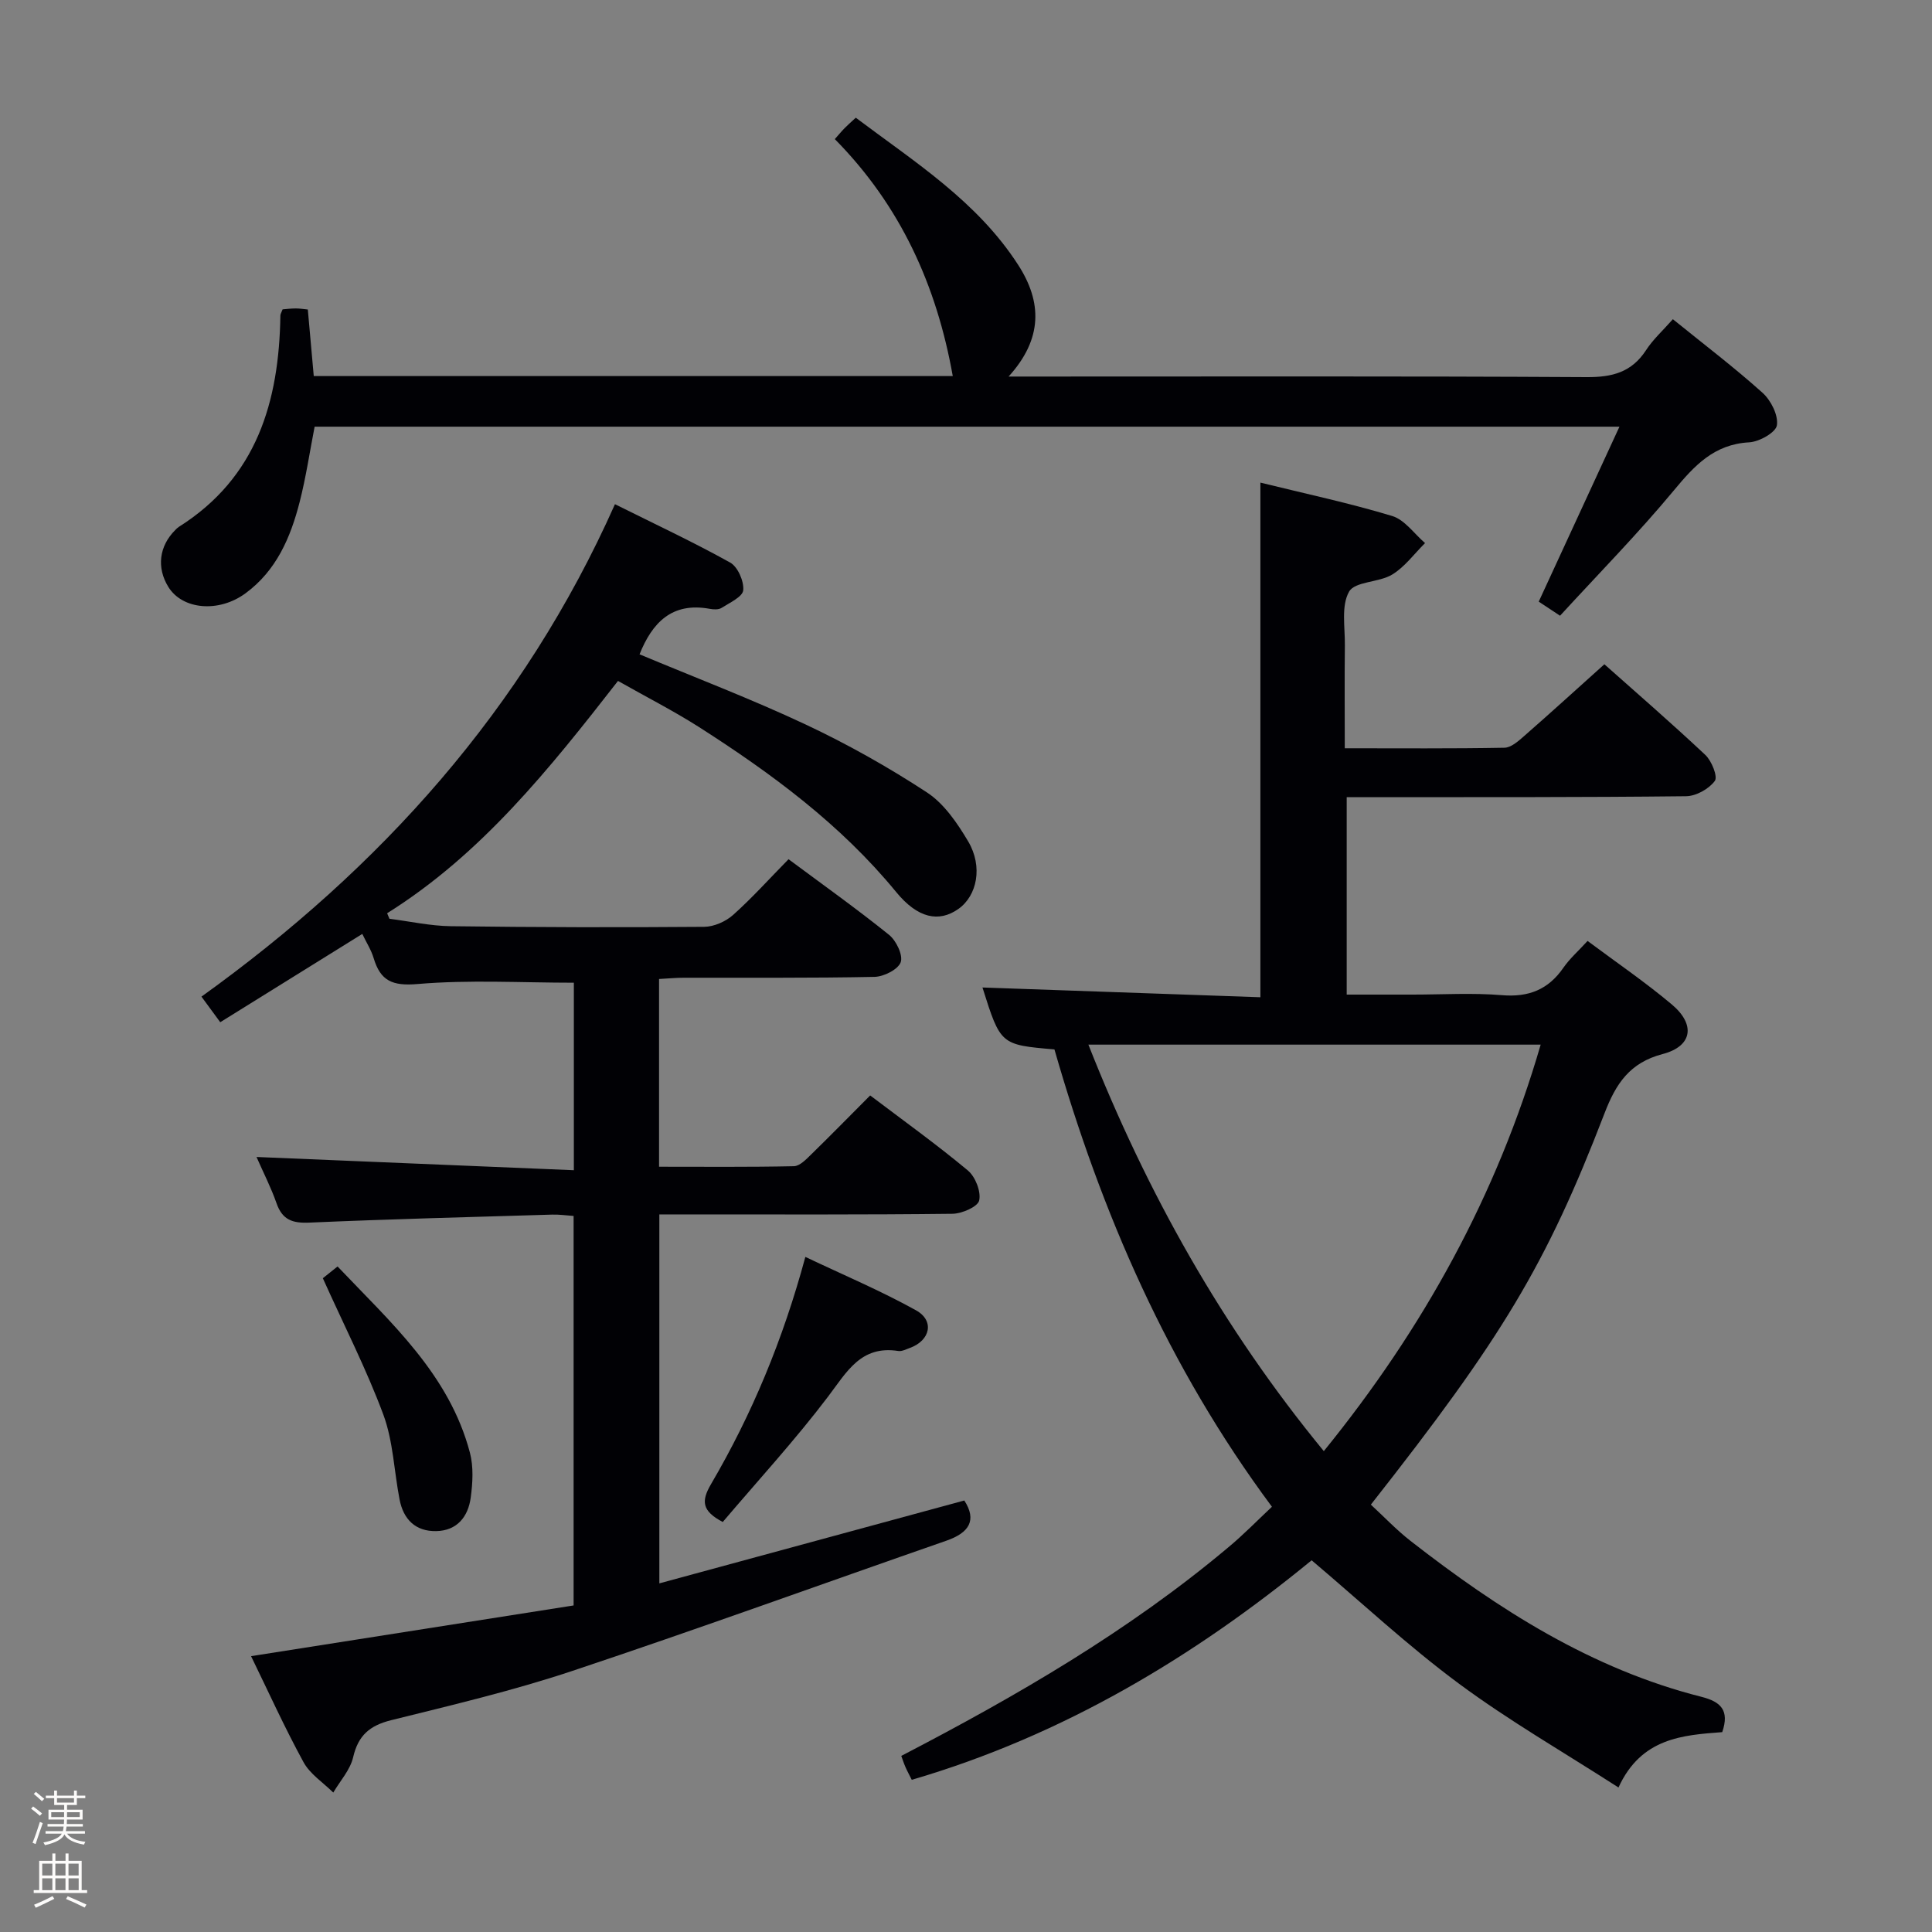 <svg enable-background="new 0 0 400 400" viewBox="0 0 400 400" xmlns="http://www.w3.org/2000/svg"><rect x="0" y="0" width="400" height="400" fill="#808080" stroke="none"/><path d="m6.44 374.46.42-.45c.65.47 1.27.95 1.85 1.44l-.45.49c-.65-.56-1.25-1.06-1.82-1.48m.93 7.33-.63-.26c.55-1.36 1.05-2.8 1.52-4.33.19.1.38.19.59.27-.46 1.29-.95 2.73-1.48 4.32m-.38-10.38.44-.42c.43.34 1.01.82 1.74 1.44l-.49.49c-.53-.51-1.09-1.01-1.69-1.51m2.5.35h1.72v-1.04h.59v1.04h3.52v-1.04h.59v1.04h1.75v.53h-1.75v1.42h-2.03v.97h3.22v2.03h-3.24c0 .35-.01.66-.03.93h3.32v.53h-3.37c-.03.27-.08.58-.15.94h3.96v.53h-3.71c.67.92 1.93 1.48 3.79 1.68-.13.24-.23.44-.29.59-2.13-.38-3.48-1.08-4.04-2.12-.43.97-1.77 1.72-4.03 2.23-.09-.19-.2-.37-.33-.55 2.1-.42 3.37-1.03 3.81-1.83h-3.36v-.53h3.58c.08-.29.13-.61.16-.94h-3.33v-.53h3.39c.02-.27.04-.58.04-.93h-3.23v-2.03h3.25v-.97h-2.07v-1.42h-1.73zm1.12 3.44v1h2.65c.01-.3.02-.44.01-.4v-.25-.35zm1.19-2h3.52v-.91h-3.52zm4.71 2h-2.63v.59c0 .15-.01.28-.01.4h2.64z" fill="#fcfbfa"/><path d="m13.56 383.74h.63v1.52h2.72v6.07h1.13v.6h-11.06v-.6h1.13v-6.07h2.73v-1.52h.63v1.52h2.1v-1.52zm-2.69 8.83.38.56c-1.24.63-2.53 1.25-3.85 1.85-.1-.21-.21-.42-.34-.63 1.36-.55 2.63-1.15 3.81-1.78m-2.13-4.27h2.1v-2.45h-2.1zm0 3.04h2.1v-2.46h-2.1zm2.72-3.04h2.1v-2.45h-2.1zm0 3.04h2.1v-2.46h-2.1zm6.07 3.6c-1.41-.71-2.7-1.3-3.86-1.78l.35-.56c1.45.62 2.75 1.19 3.88 1.72zm-1.25-9.09h-2.1v2.45h2.1zm-2.09 5.49h2.1v-2.46h-2.1z" fill="#fcfbfa"/><g fill="#010105"><path d="m127.95 140.98c-14.31 18.37-28.33 35.9-47.8 48.1.16.38.32.76.48 1.14 4.23.54 8.45 1.48 12.68 1.54 17.49.23 34.99.27 52.48.13 2.03-.02 4.46-1.09 6-2.47 3.96-3.54 7.53-7.52 11.47-11.53 7.1 5.28 14.12 10.27 20.81 15.66 1.49 1.2 2.93 4.21 2.41 5.67-.55 1.51-3.5 2.99-5.42 3.03-13.16.27-26.32.15-39.49.18-1.62 0-3.25.16-5.12.26v38.87c9.38 0 18.65.09 27.92-.11 1.21-.03 2.52-1.4 3.54-2.4 4.05-3.95 8-7.99 12.25-12.25 6.9 5.22 13.75 10.14 20.22 15.53 1.55 1.29 2.76 4.36 2.35 6.21-.29 1.31-3.58 2.74-5.54 2.76-18.16.21-36.32.13-54.48.13-1.96 0-3.92 0-6.2 0v76.39c21.25-5.78 42.13-11.45 63.14-17.16 2.65 4.11 1 6.68-3.7 8.32-25.85 8.99-51.57 18.34-77.53 26.99-12.25 4.08-24.89 7.06-37.45 10.18-4.41 1.1-6.81 3.14-7.85 7.65-.6 2.62-2.69 4.9-4.12 7.33-2.1-2.08-4.82-3.82-6.17-6.31-3.95-7.23-7.35-14.76-10.85-21.93 22.54-3.54 44.61-7.01 66.78-10.5 0-27.36 0-53.81 0-80.64-1.48-.1-2.94-.32-4.39-.28-16.79.5-33.58.93-50.35 1.66-3.47.15-5.56-.57-6.76-3.99-1.14-3.27-2.74-6.37-4.15-9.6 21.96.92 43.7 1.83 65.7 2.74 0-13.89 0-26.51 0-38.82-10.85 0-21.66-.64-32.33.27-5.25.45-7.7-.64-9.12-5.36-.51-1.71-1.52-3.26-2.35-5.01-9.85 6.13-19.52 12.13-29.41 18.28-1.43-1.94-2.49-3.39-3.89-5.3 37.05-26.61 66.69-59.45 85.61-101.95 8.27 4.12 16.21 7.83 23.85 12.08 1.58.88 2.88 3.86 2.71 5.73-.12 1.36-2.81 2.59-4.49 3.66-.62.39-1.66.34-2.45.19-7.87-1.44-11.92 2.92-14.53 9.42 11.47 4.8 23.11 9.23 34.35 14.51 8.68 4.08 17.13 8.83 25.15 14.08 3.56 2.33 6.3 6.37 8.54 10.14 3.09 5.22 1.85 11.26-2.03 13.99-4.02 2.83-8.4 1.97-12.9-3.53-11.46-13.97-25.75-24.5-40.78-34.12-5.33-3.39-10.95-6.25-16.79-9.56z"/><path d="m263.34 311.96c-21.56-29.02-35.32-60.87-45.03-94.69-11.16-.96-11.16-.96-14.9-12.82 18.84.66 37.86 1.33 57.54 2.02 0-35.9 0-70.92 0-106.55 9.34 2.3 18.42 4.23 27.28 6.91 2.6.78 4.56 3.68 6.81 5.61-2.24 2.22-4.19 4.93-6.81 6.52-2.76 1.67-7.71 1.39-8.92 3.54-1.67 2.94-.82 7.36-.87 11.15-.08 6.95-.02 13.91-.02 21.27 11.45 0 22.25.09 33.05-.11 1.37-.02 2.86-1.34 4.03-2.37 5.49-4.8 10.89-9.72 16.67-14.91 6.37 5.67 13.77 12.07 20.9 18.77 1.32 1.24 2.62 4.51 1.96 5.39-1.23 1.66-3.88 3.14-5.96 3.16-21.49.24-42.99.18-64.49.2-1.81 0-3.63 0-5.76 0v40.87h13.65c6.17 0 12.36-.39 18.49.12 5.54.46 9.59-1.15 12.73-5.69 1.31-1.89 3.1-3.46 5-5.54 5.85 4.37 11.88 8.48 17.44 13.15 4.97 4.18 4.26 8.66-1.9 10.27-6.83 1.79-9.68 6.15-12.02 12.24-12.09 31.44-21.23 46.52-48.39 81.05 2.7 2.48 5.29 5.23 8.23 7.52 18.22 14.2 37.49 26.52 60.22 32.27 3.98 1.01 5.85 2.77 4.3 7.31-8.15.62-16.77 1.16-21.48 11.46-11.24-7.24-22.61-13.78-33.09-21.54-10.5-7.78-20.11-16.76-30.44-25.5-24.22 19.86-51.36 36.26-82.79 45.45-.47-.95-.93-1.78-1.31-2.65-.33-.75-.58-1.54-.86-2.3 23.87-12.4 47-25.8 67.61-43.1 3.18-2.63 6.07-5.61 9.13-8.48zm-38-95.68c12.11 30.69 27.79 58.65 48.74 84.16 20.66-25.45 35.85-53.03 44.9-84.16-31.47 0-62.23 0-93.64 0z"/><path d="m346.35 66.09c6.51 5.27 12.75 10.01 18.56 15.23 1.74 1.56 3.29 4.63 2.98 6.73-.22 1.48-3.65 3.42-5.74 3.53-7.27.4-11.32 4.8-15.6 9.96-7.42 8.94-15.6 17.26-23.56 25.94-1.97-1.3-3.31-2.19-4.41-2.92 5.54-12 10.93-23.7 16.71-36.22-90.98 0-180.51 0-270.15 0-1.02 5.22-1.79 10.48-3.1 15.59-1.88 7.35-4.82 14.22-11.23 18.92-5.53 4.06-13.05 3.38-15.96-1.34-2.45-3.98-1.92-8.42 1.43-11.77.23-.24.47-.48.75-.66 16.16-10.2 20.75-25.94 21.02-43.76 0-.3.21-.6.46-1.27.79-.06 1.74-.19 2.68-.19.8-.01 1.59.13 2.54.22.42 4.72.83 9.24 1.23 13.78h132.3c-3.34-18.74-10.79-35.25-24.42-49.06.8-.9 1.38-1.61 2.02-2.26.57-.59 1.2-1.13 2.32-2.17 12.16 9.15 25.15 17.31 33.65 30.52 4.92 7.65 5.09 15.25-2.01 23.07h6.2c37.83 0 75.66-.1 113.49.12 5.29.03 9.28-1 12.26-5.54 1.42-2.21 3.43-4.02 5.58-6.45z"/><path d="m149.64 315.11c-4.36-2.29-4.47-4.34-2.44-7.82 8.49-14.49 14.91-29.92 19.54-47.06 7.86 3.73 15.6 7 22.9 11.05 3.9 2.16 2.97 6.26-1.27 7.8-.78.28-1.64.74-2.38.63-7.76-1.22-10.67 4.33-14.56 9.46-6.8 8.97-14.44 17.29-21.79 25.94z"/><path d="m66.84 264.64c.41-.33 1.55-1.23 3.05-2.43 11.05 11.64 23.12 22.33 27.4 38.55.77 2.92.58 6.24.17 9.29-.53 3.95-2.81 6.87-7.16 6.95-4.28.08-6.78-2.44-7.57-6.53-1.14-5.86-1.32-12.04-3.35-17.55-3.49-9.4-8.09-18.38-12.54-28.28z"/></g></svg>